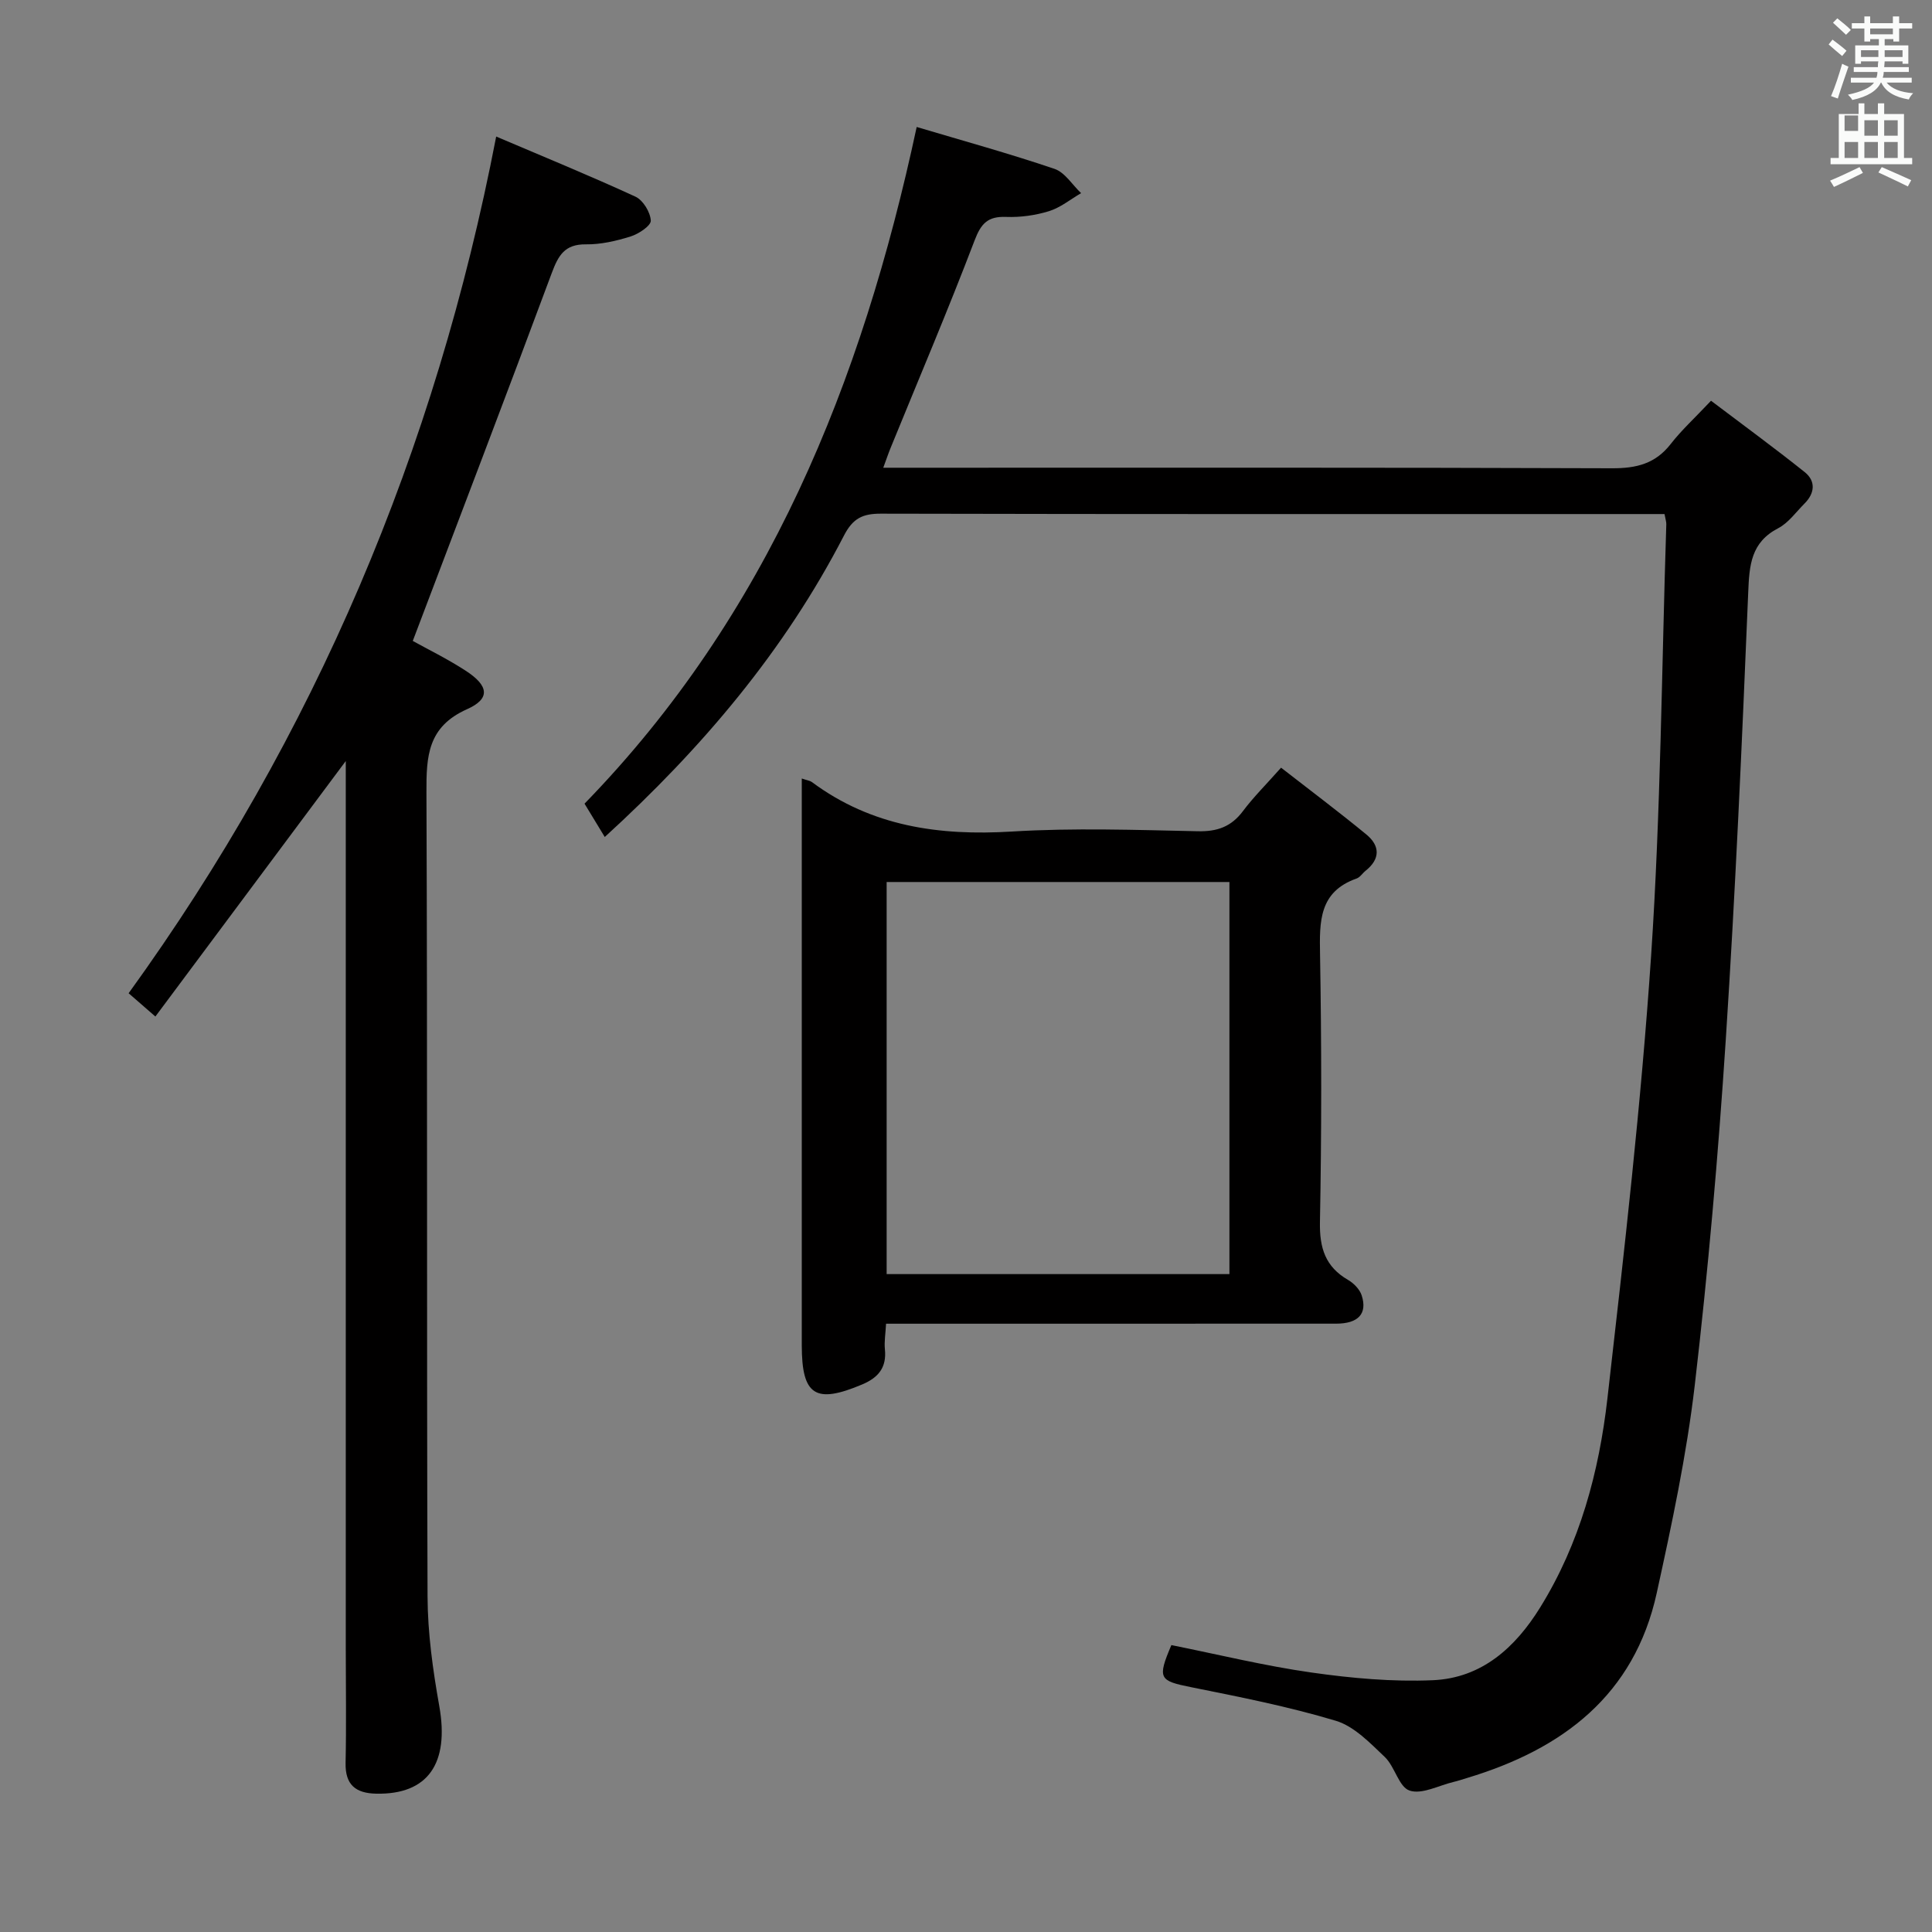 <svg enable-background="new 0 0 400 400" viewBox="0 0 400 400" xmlns="http://www.w3.org/2000/svg"><rect x="0" y="0" width="400" height="400" fill="#808080" stroke="none"/><path d="m378.6 9.2.8-1c.9.7 1.9 1.4 2.9 2.3l-.9 1.1c-1.1-.9-2-1.7-2.8-2.4zm.5 10.7c.9-2.1 1.6-4.3 2.3-6.7.4.2.8.4 1.3.6-.7 2.1-1.5 4.3-2.2 6.6zm.4-15.2.9-.9c1 .8 2 1.6 2.8 2.4l-1 1c-1-.9-1.9-1.8-2.7-2.5zm12.5-1.3h1.2v1.4h2.7v1.1h-2.7v2.7h-1.2v-.5h-1.8v1.3h4.9v3.8h-1.2v-.5h-3.7c0 .4-.1.9-.1 1.2h5.1v1h-5.2c0 .5-.1.9-.2 1.2h6v1h-5.2c1.1 1.3 2.9 2 5.5 2.2-.4.4-.7.8-.9 1.3-2.9-.5-4.8-1.6-5.7-3.5h-.1c-.8 1.7-2.7 2.9-5.9 3.6-.2-.4-.6-.8-.9-1.1 2.8-.6 4.6-1.4 5.4-2.5h-4.8v-1h5.3c.1-.3.2-.7.2-1.2h-4.9v-1h5c0-.4 0-.8.1-1.2h-3.6v.5h-1.2v-3.8h4.9v-1.3h-1.8v.5h-1.2v-2.7h-2.6v-1.1h2.6v-1.4h1.2v1.4h4.7v-1.4zm-6.7 8.4h3.6c0-.4 0-.9 0-1.4h-3.6zm1.9-4.7h4.7v-1.2h-4.7zm6.7 3.3h-3.7v1.4h3.7z" fill="#fafbfa"/><path d="m384.7 21.4h1.3v2.2h2.8v-2.2h1.3v2.2h4.1v9.1h1.7v1.3h-16.9v-1.3h1.7v-9.1h4.1v-2.2zm.3 13.2.7 1.2c-1.8.9-3.8 1.9-6 2.9-.2-.4-.5-.8-.8-1.3 2.4-1 4.4-2 6.1-2.8zm-3.1-7.5h2.8v-3.2h-2.8v4.2zm0 5.6h2.8v-3.3h-2.8zm4.1-4.6h2.8v-3.2h-2.8zm0 4.6h2.8v-3.3h-2.8zm3.6 1.9c2.1.9 4.1 1.8 6.1 2.7l-.7 1.3c-2.2-1.1-4.2-2-6.1-2.9zm3.3-9.7h-2.8v3.2h2.8zm-2.8 7.8h2.8v-3.3h-2.8z" fill="#fafbfa"/><g fill="#010000"><path d="m189.79 26.29c9.58 2.85 19.14 5.49 28.53 8.67 2.16.73 3.69 3.31 5.51 5.03-2.21 1.28-4.28 3-6.65 3.73-2.82.87-5.91 1.3-8.86 1.19-3.79-.15-5.2 1.33-6.55 4.89-5.49 14.41-11.54 28.62-17.37 42.91-.48 1.17-.88 2.38-1.53 4.13h6.41c48.15 0 96.31-.07 144.46.11 5.05.02 8.97-.93 12.15-5.01 2.24-2.88 4.97-5.37 8.36-8.97 6.64 5.03 13.12 9.76 19.39 14.77 2.34 1.87 2.1 4.38-.04 6.52-1.76 1.76-3.31 3.99-5.44 5.1-5.66 2.94-5.98 7.65-6.21 13.28-1.28 30.9-2.64 61.81-4.65 92.67-1.56 23.87-3.65 47.74-6.42 71.5-1.69 14.45-4.75 28.77-7.87 43-4.64 21.17-19.49 32.34-39.23 38.29-.95.29-1.9.61-2.87.84-3.06.73-6.52 2.63-9.07 1.78-2.22-.73-3.04-4.96-5.13-6.95-3.05-2.9-6.34-6.36-10.14-7.5-9.81-2.95-19.92-4.94-29.98-6.96-6.59-1.32-7.02-1.78-4.07-8.71 9.6 1.92 19.24 4.29 29.02 5.68 8.29 1.18 16.78 1.95 25.12 1.59 10.08-.44 17.04-6.71 22.21-15.06 8.23-13.27 12.19-28.06 13.93-43.28 3.49-30.53 6.99-61.09 9.05-91.73 1.99-29.69 2.18-59.5 3.14-89.26.02-.48-.16-.97-.37-2.11-1.7 0-3.49 0-5.27 0-52.32 0-104.64.04-156.96-.08-3.77-.01-5.8.94-7.65 4.52-12.28 23.79-29.27 43.92-49.53 62.42-1.45-2.39-2.68-4.42-4.19-6.9 37.94-39 57.41-87.11 68.77-140.1z"/><path d="m71.59 157.56c-13.3 17.85-26.26 35.24-39.42 52.9-2.37-2.06-3.86-3.35-5.54-4.82 38.55-53.32 63.54-112.28 76.1-177.37 9.71 4.14 19.37 8.09 28.84 12.45 1.57.73 3.07 3.2 3.17 4.95.06 1.05-2.5 2.76-4.16 3.28-2.99.94-6.19 1.68-9.29 1.64-4.37-.05-5.69 2.29-7.04 5.9-9.42 25.34-19.08 50.59-28.79 76.21 2.95 1.64 7.11 3.67 10.96 6.17 4.78 3.1 5.16 5.78.28 7.96-8.16 3.64-8.44 9.71-8.41 17.22.23 55.5.03 111 .23 166.5.03 7.57 1.1 15.21 2.43 22.68 2.11 11.87-2.34 18.36-13.08 18.13-4.25-.09-6.42-1.84-6.32-6.38.17-7.83.04-15.67.04-23.5 0-59.33 0-118.66 0-178 0-1.91 0-3.84 0-5.92z"/><path d="m166 161.18c1.17.4 1.7.45 2.07.72 12.39 9.21 26.38 11.18 41.45 10.26 12.78-.78 25.64-.33 38.46-.06 4.04.09 6.93-.93 9.36-4.17 2.18-2.91 4.79-5.49 7.89-8.99 6 4.67 11.93 9.12 17.66 13.83 2.82 2.32 2.93 5.05-.15 7.5-.65.52-1.15 1.36-1.88 1.62-7.77 2.74-7.68 8.88-7.56 15.67.32 18.48.33 36.98-.02 55.46-.1 5.38 1.12 9.25 5.83 11.98 1.19.69 2.42 1.96 2.82 3.22 1.21 3.79-.74 5.83-5.31 5.83-29.15.01-58.3.01-87.45.01-1.79 0-3.59 0-5.72 0-.11 2.08-.4 3.71-.24 5.3.38 3.74-1.32 5.84-4.67 7.26-9.71 4.11-12.54 2.33-12.54-8.1 0-37.14 0-74.29 0-111.43 0-1.82 0-3.63 0-5.91zm88.54 102.61c0-27.47 0-54.37 0-81.18-23.95 0-47.5 0-70.97 0v81.18z"/></g></svg>